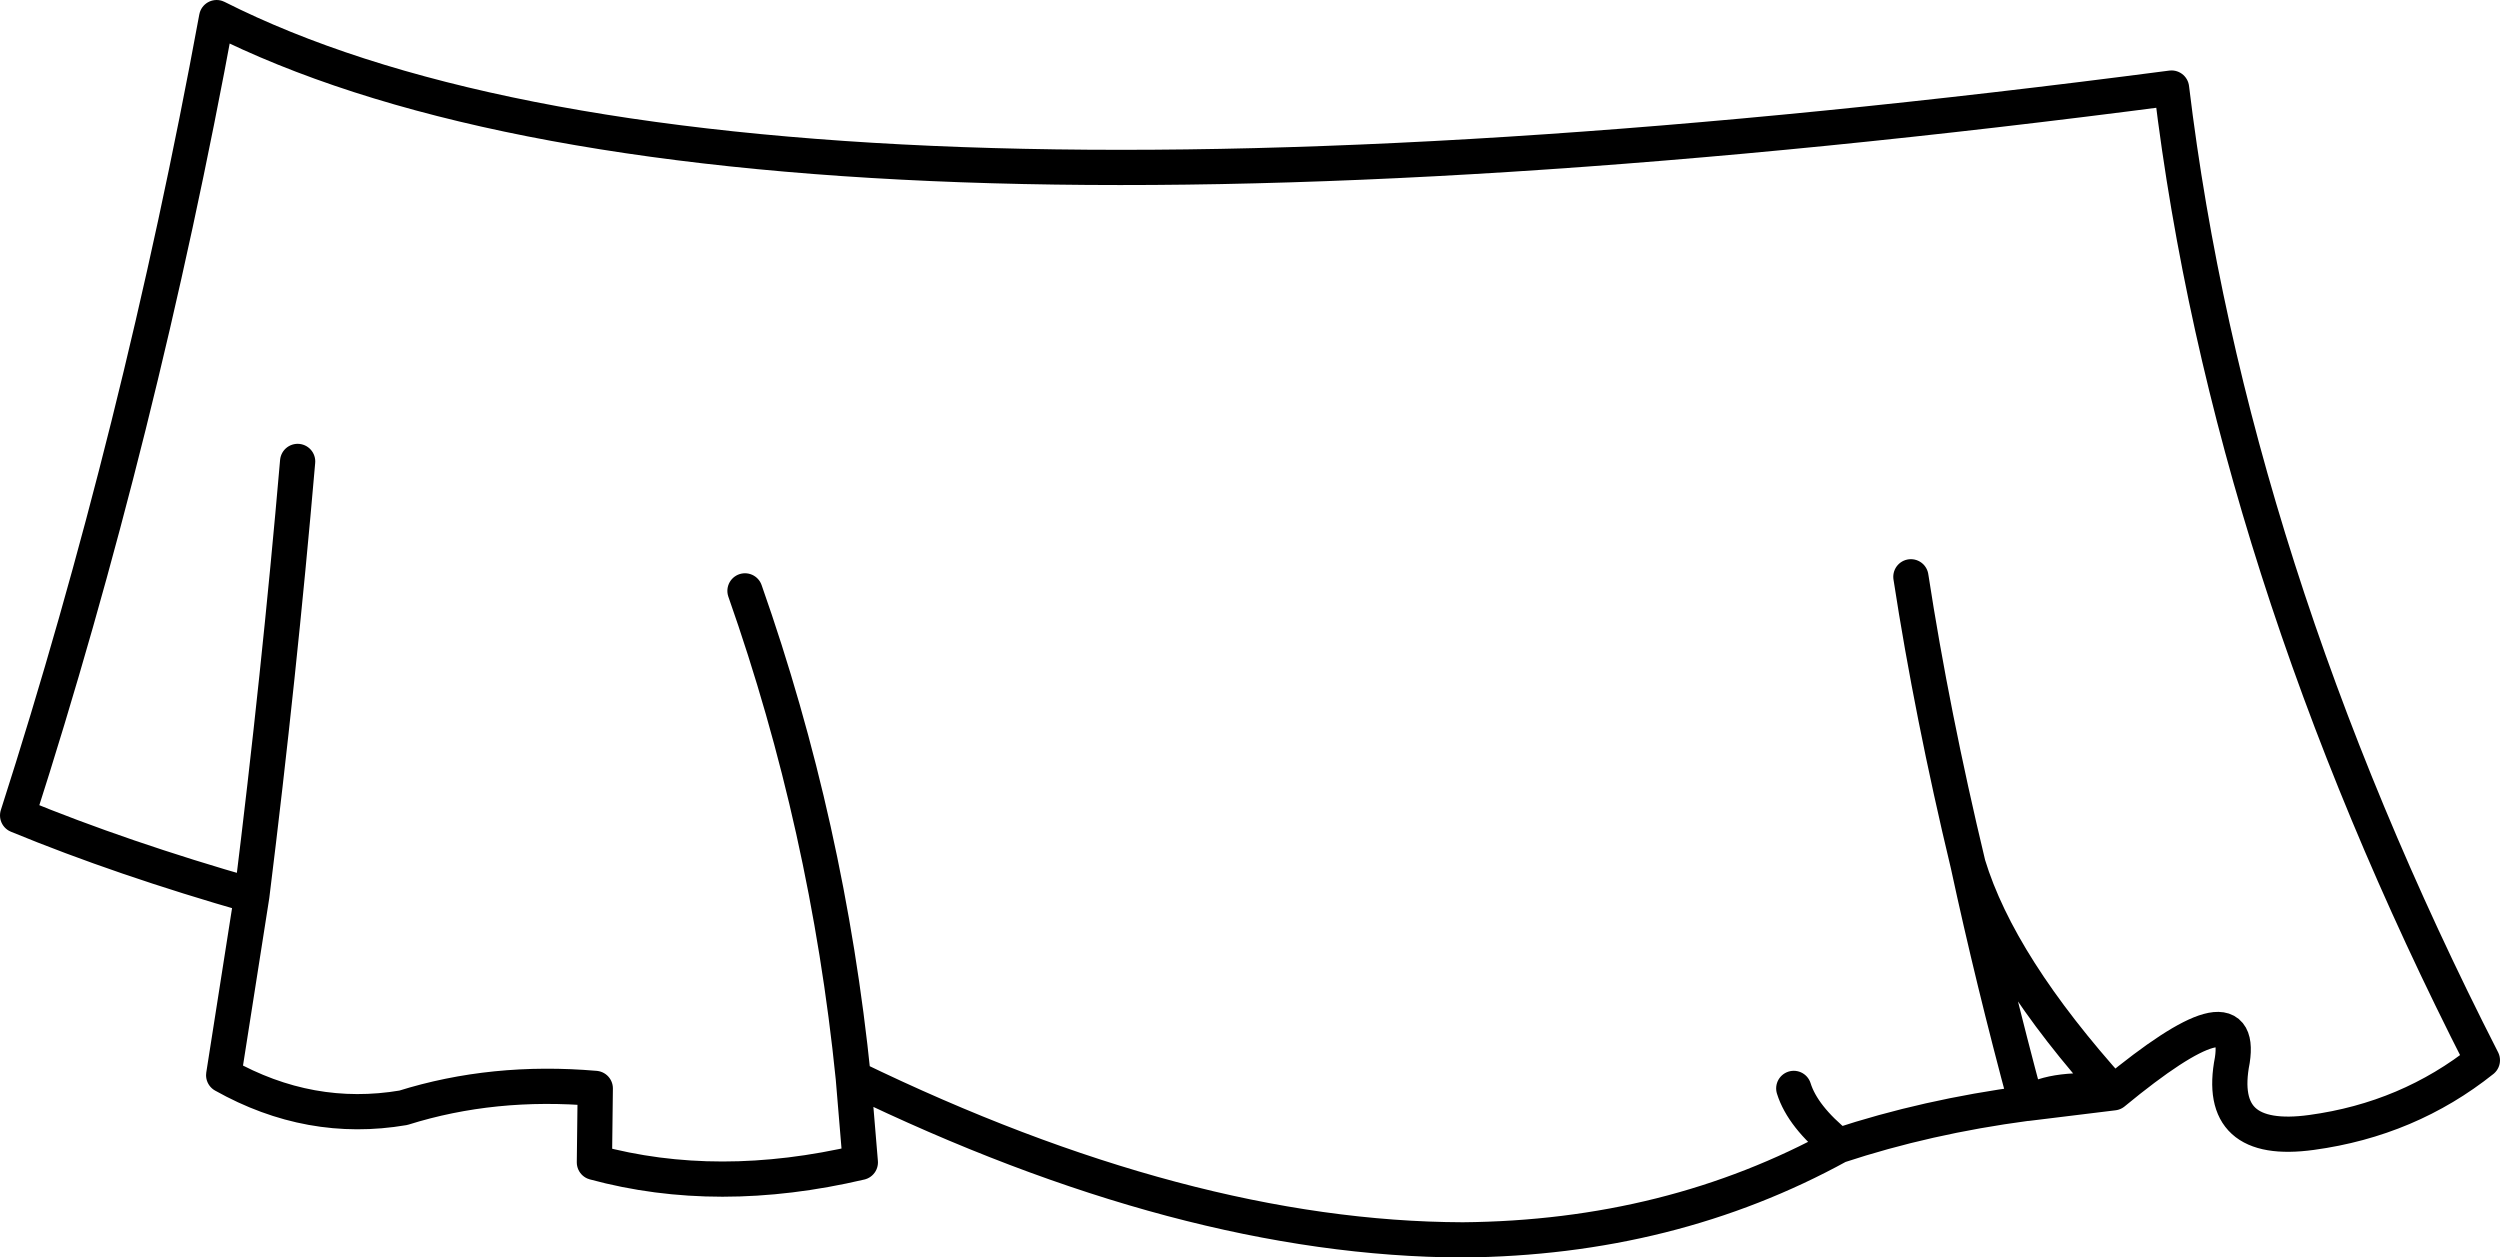 <?xml version="1.0" encoding="UTF-8" standalone="no"?>
<svg xmlns:xlink="http://www.w3.org/1999/xlink" height="71.4px" width="141.95px" xmlns="http://www.w3.org/2000/svg">
  <g transform="matrix(1.0, 0.0, 0.0, 1.0, 1.0, 1.0)">
    <path d="M100.85 60.8 Q101.35 62.4 103.4 64.05 108.4 62.4 114.05 61.65 112.15 54.6 110.75 48.1 108.7 39.55 107.5 31.75 M103.4 64.05 Q93.85 69.3 82.05 69.4 66.3 69.35 47.45 60.2 L47.85 65.0 Q39.75 66.9 32.75 65.0 L32.8 60.8 Q27.0 60.3 21.9 61.9 16.6 62.8 11.7 60.05 L13.3 49.85 Q5.95 47.75 0.0 45.3 6.95 23.65 11.3 0.0 40.4 14.7 122.3 4.0 125.55 31.0 139.95 59.2 135.75 62.55 130.25 63.3 124.8 64.05 125.75 59.2 126.4 54.95 119.0 61.05 L114.1 61.65 114.05 61.65 M114.1 61.65 Q115.75 60.65 119.0 61.05 112.5 53.85 110.75 48.1 M13.3 49.85 Q14.85 37.35 15.9 25.2 M41.3 32.55 Q46.0 45.9 47.45 60.2" fill="none" stroke="#000000" stroke-linecap="round" stroke-linejoin="round" stroke-width="2.0"/>
  </g>
</svg>
